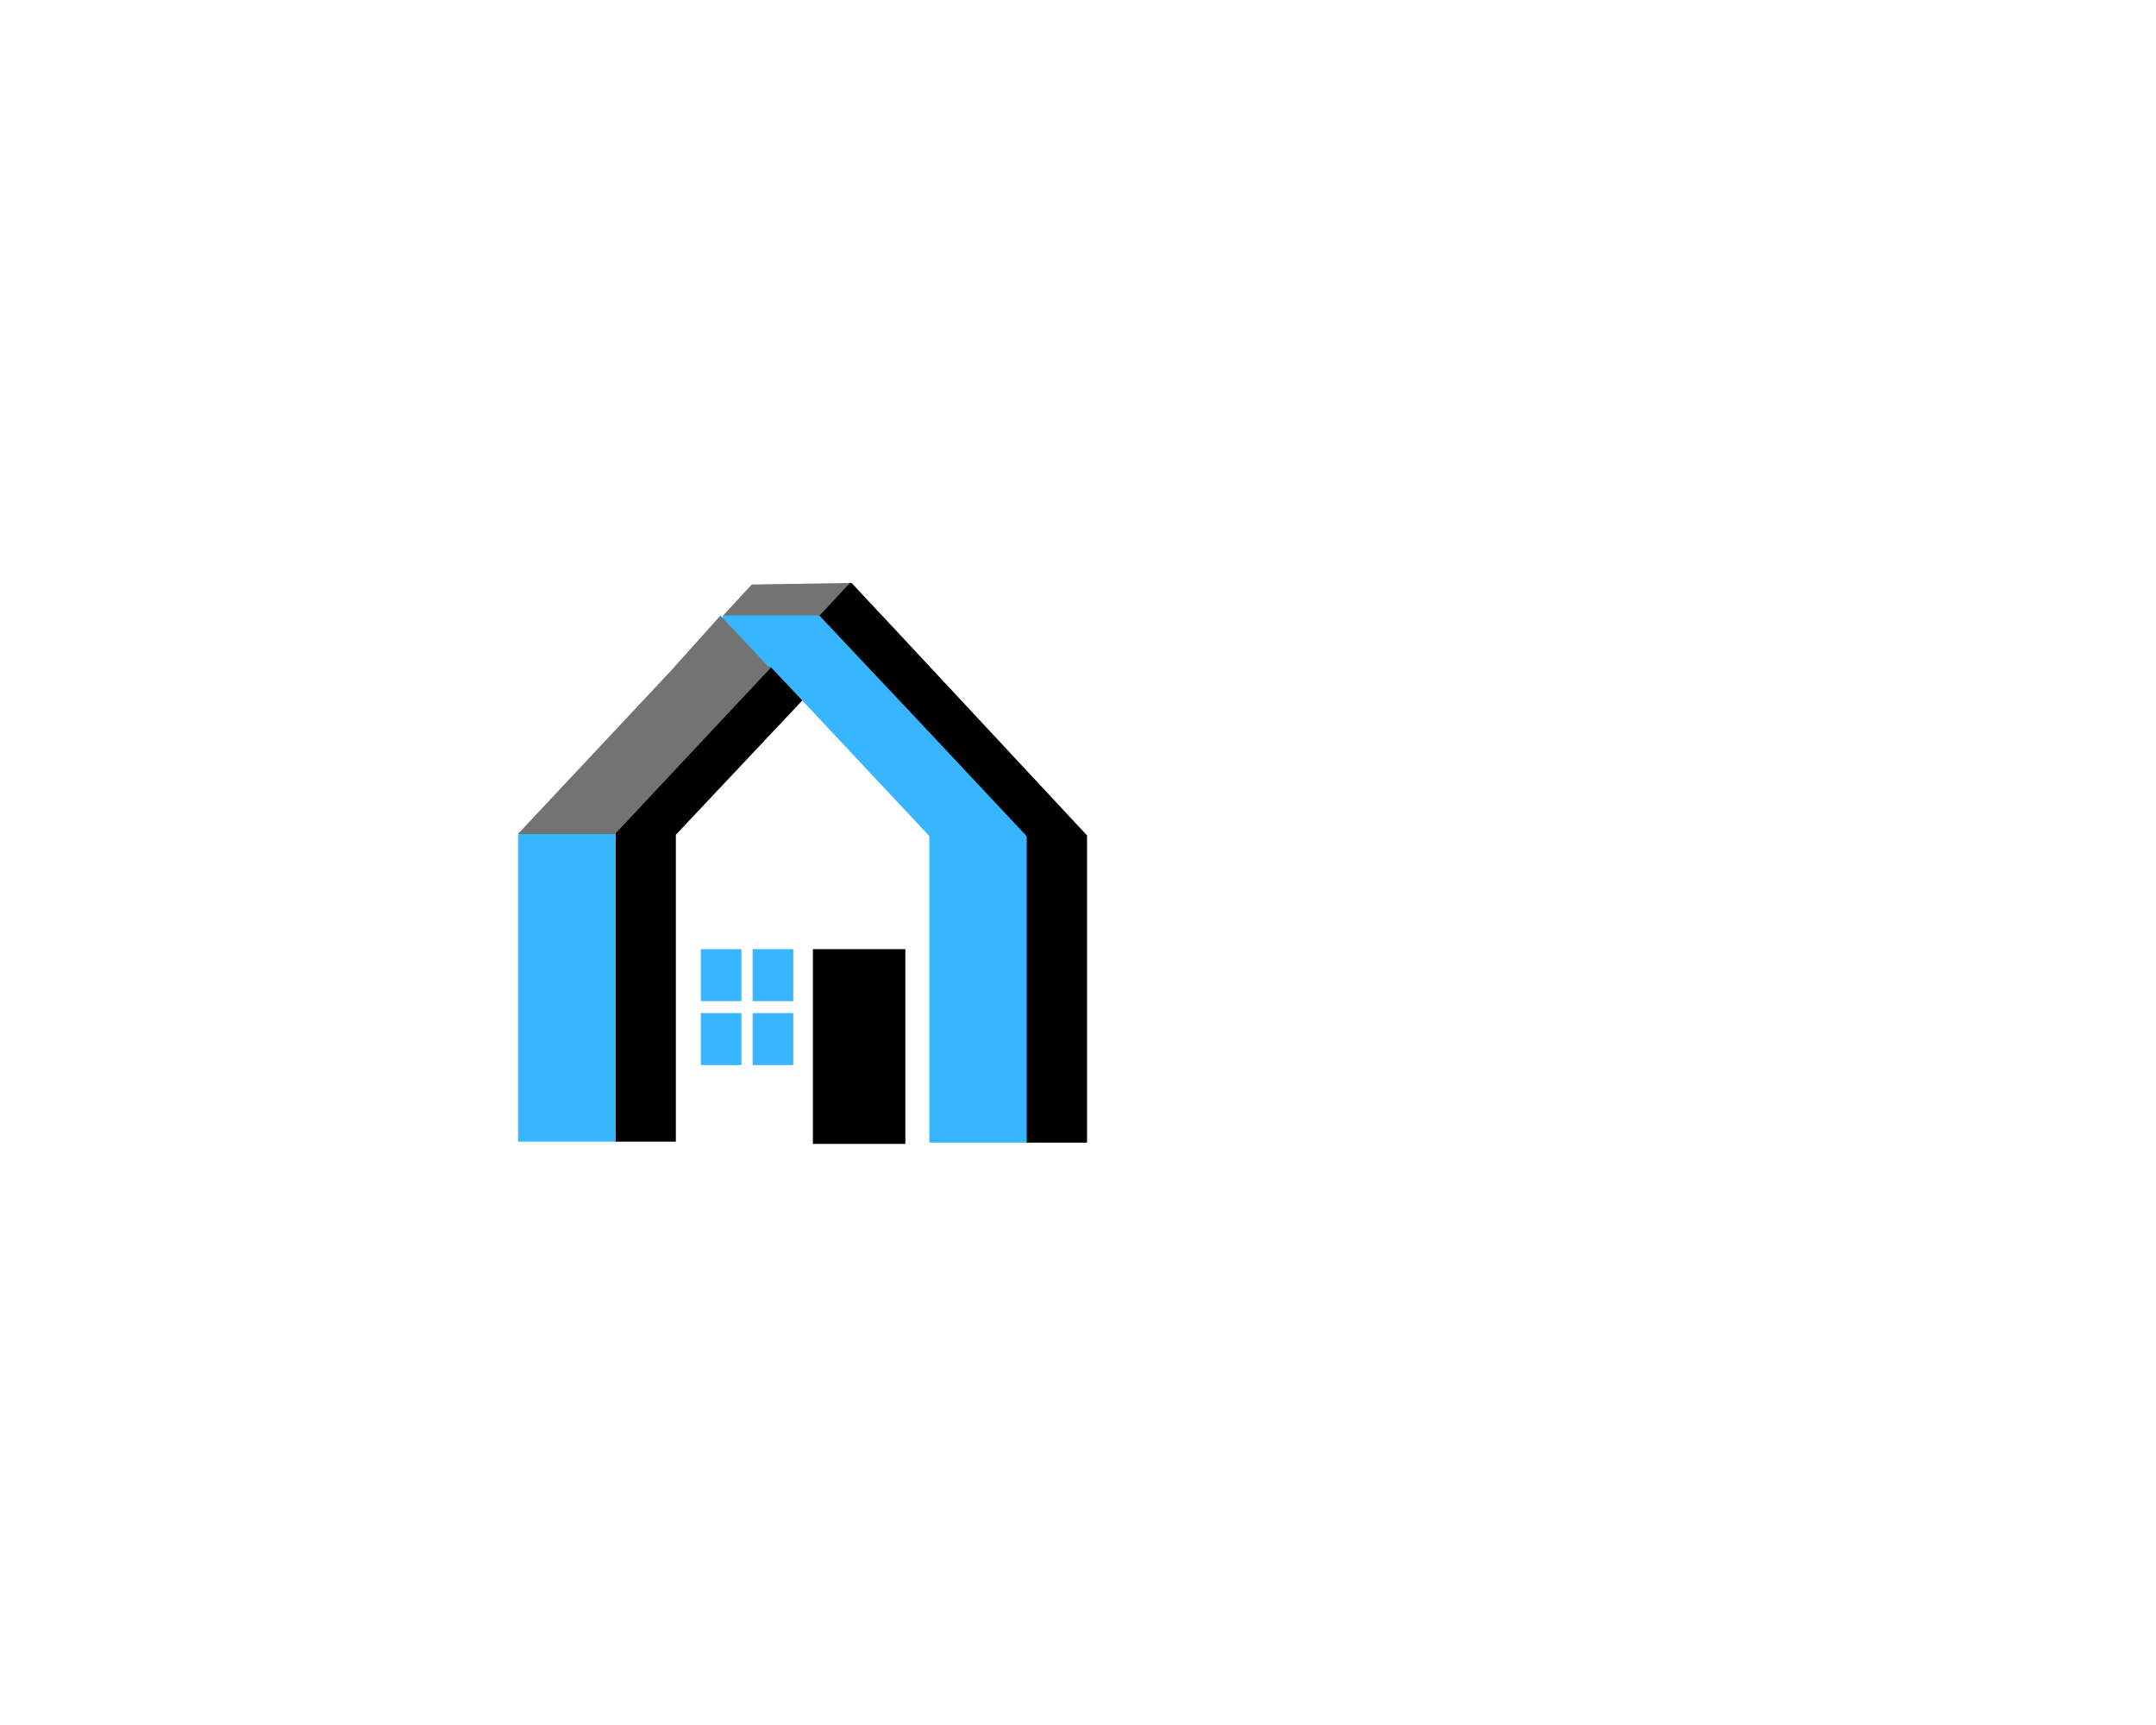 <svg xml:space="preserve" viewBox="0 0 1280 1024" height="1024" width="1280" version="1.1" xmlns:xlink="http://www.w3.org/1999/xlink" xmlns="http://www.w3.org/2000/svg">
<desc>Created with Fabric.js 5.3.0</desc>
<defs>
</defs>
<g transform="translate(640 512)">
<g transform="matrix(1.332 0 0 1.332 -163.592 0.56)">
<g paint-order="stroke" style="">
    <g transform="matrix(1 0 0 1 19.137 0.002)">
        <path stroke-linecap="round" d="M253.697 112.516v136.9H226.67l-13.517-12.99V119.735L139.124 37.864 126.773 52.385 70.482 112.143h-.097v-.055l-.055.055h.097v136.858H43.36l-5.06-7.102V103.535L126.898 6.83 148.176 0h.58l13.555 14.536h.055l22.895 24.552 68.436 73.428zM131.5 250h41.213V163.2H131.5z" transform="translate(-145.986 -125.002)" style="fill:#000"/>
    </g>
    <g transform="matrix(1 0 0 1 -13.468 1.893)">
        <path stroke-linecap="round" d="M43.358 249.011V249H.096V112.112l43.529-12.746v12.746v136.886h-.098zM226.663 249.41v.028H183.4V112.732h-.069l-56.567-60.354-12.408-13.165-1.423-1.52L92.76 33.973 91.298 14.534l27.113-10.187 15.955 10.187h.041l.041.043 13.928 14.784 9.161 9.727 20.421 21.679.497.524 1.064 1.133.448.468 46.48 49.59v.194l.373.194v136.678zM81.55 163.197v23.17h18.1v-23.17h-18.1zm0 28.505v23.17h18.1v-23.17h-18.1zm23.088-28.505v23.17h18.114v-23.17h-18.114zm0 28.505v23.17h18.114v-23.17h-18.114z" transform="translate(-113.38 -126.893)" style="fill:#37b6ff"/>
    </g>
    <g transform="matrix(1 0 0 1 -52.837 -69.041)">
        <path stroke-linecap="round" d="M148.022 0 134.523 14.48h-43.02L104.263.691 148.022 0zM112.927 37.596 111.476 39.144 43.26 111.918H0l68.215-72.774 22.06-24.608h.028l21.624 23.06z" transform="translate(-74.011 -55.959)" style="fill:#737373"/>
    </g>
</g>
</g>
</g>
</svg>
